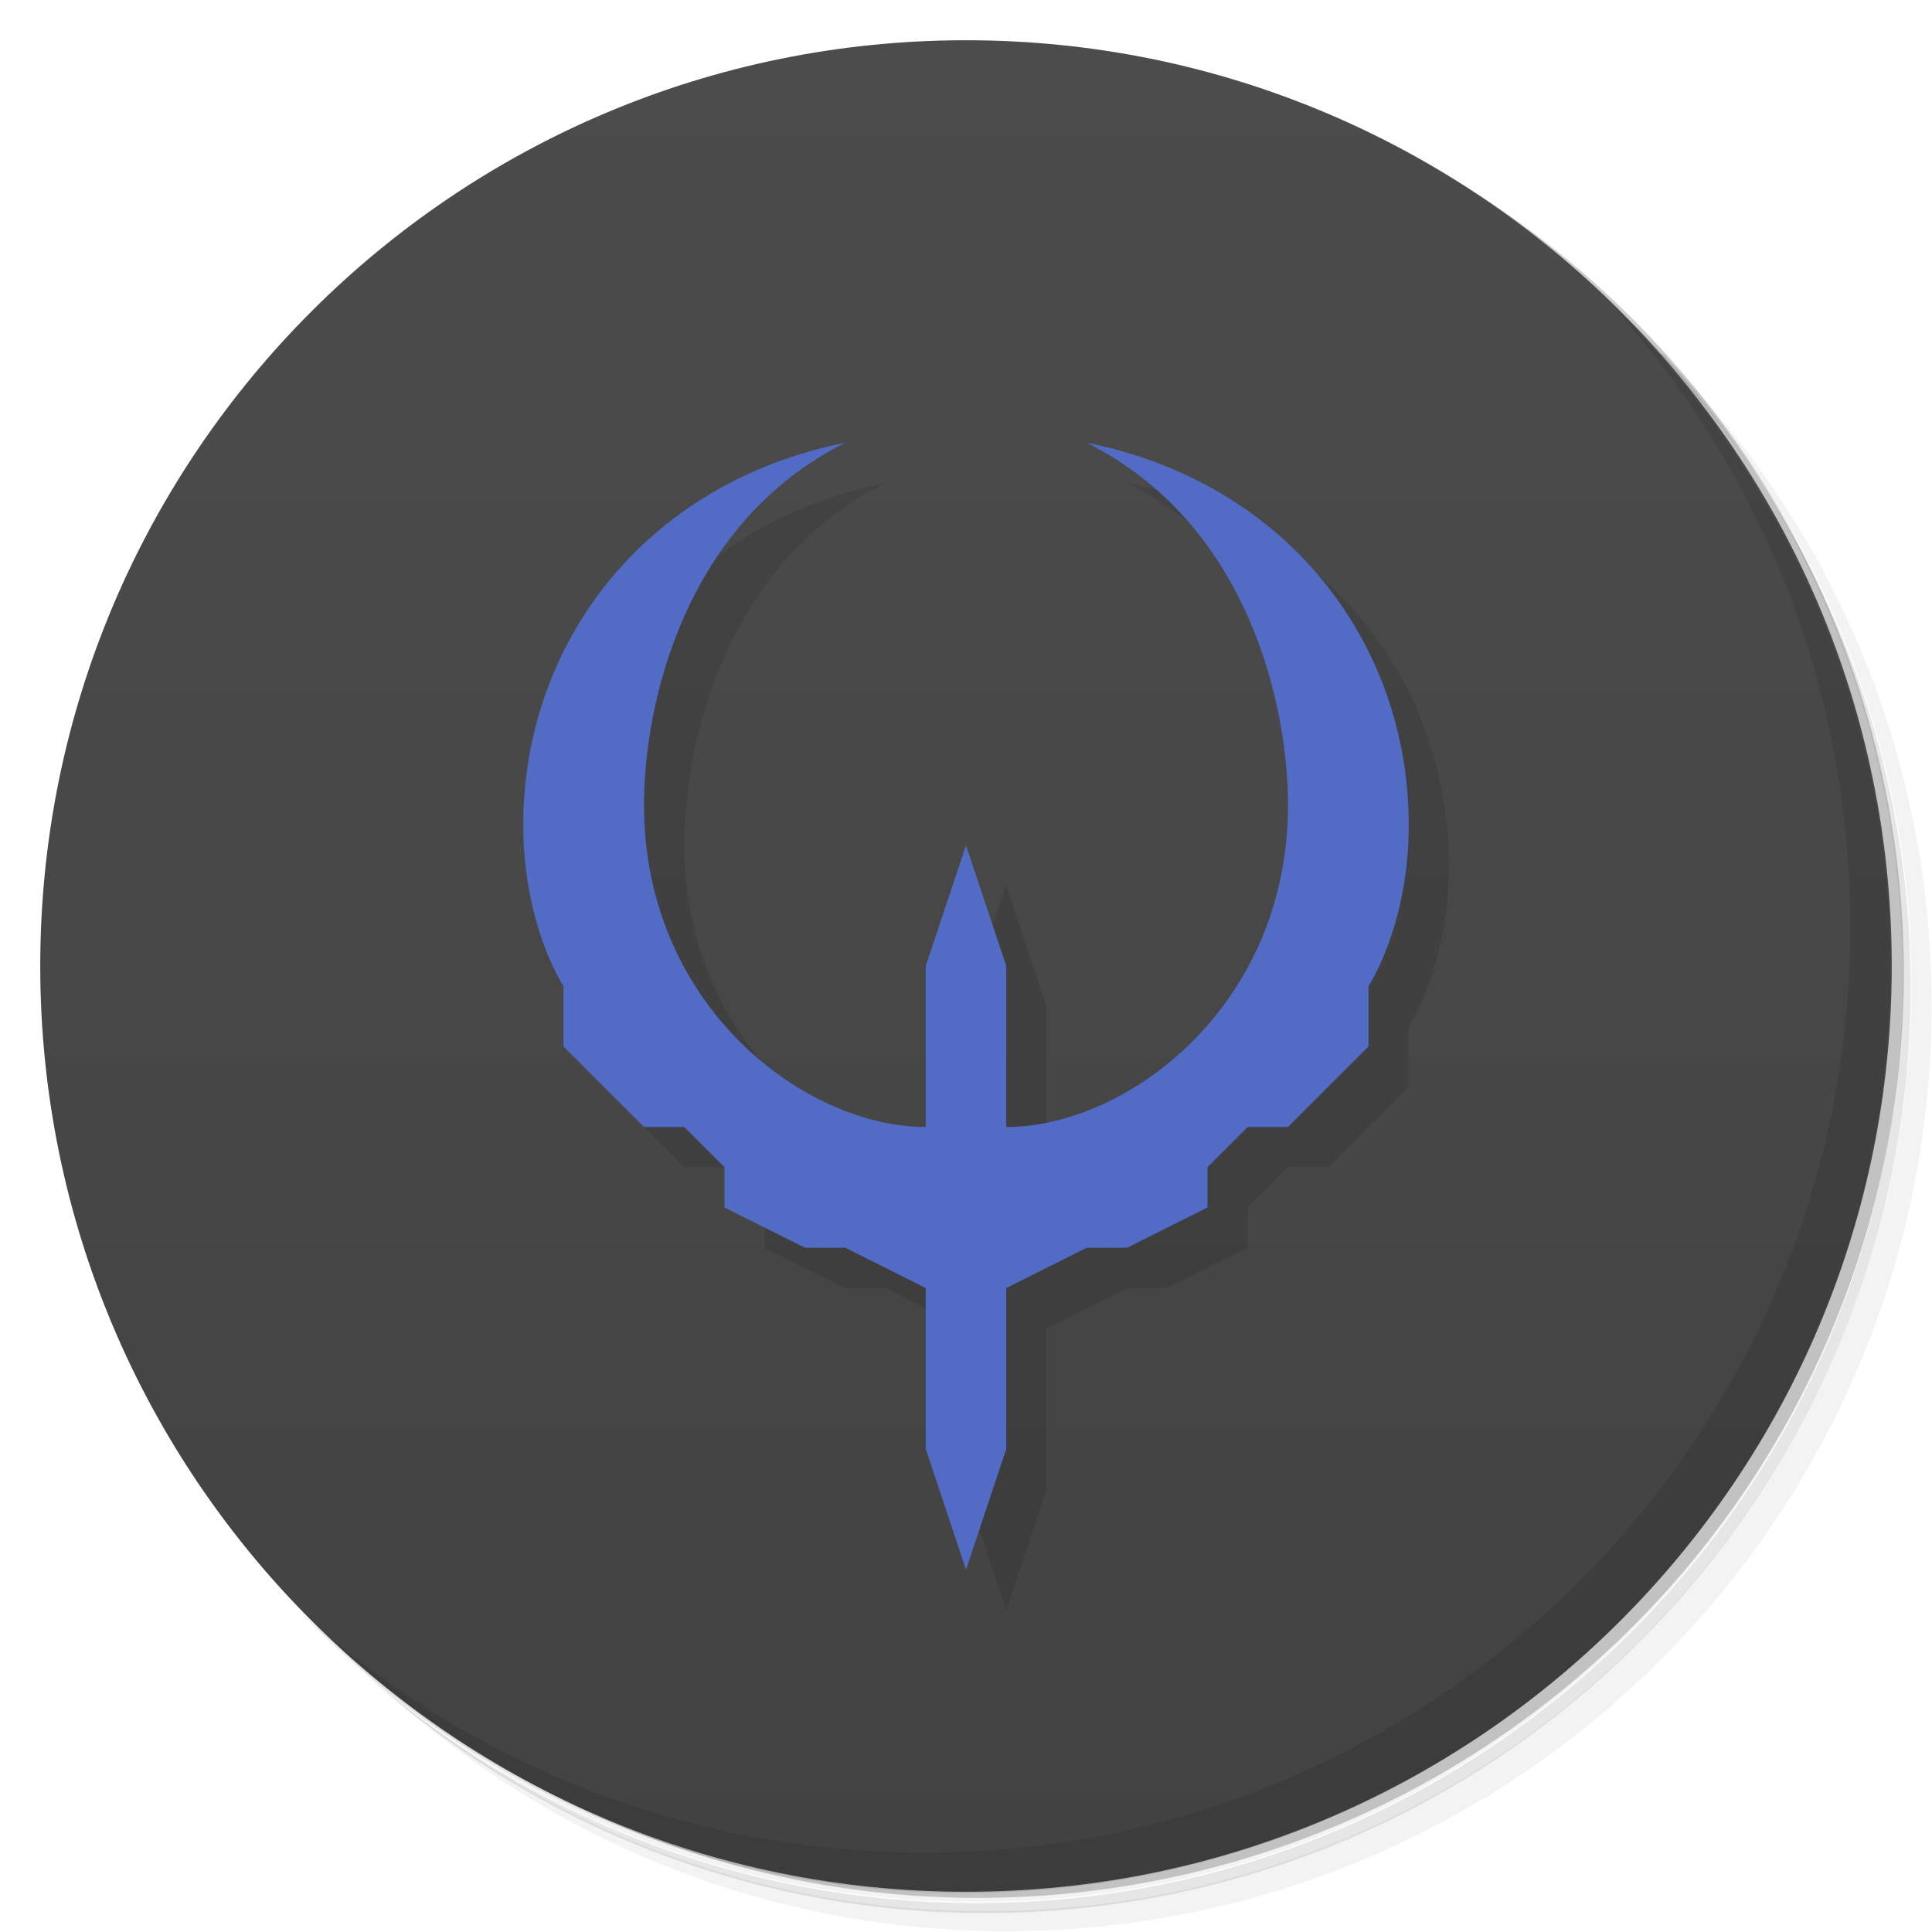 <svg version="1.1" viewBox="0 0 48 48" xmlns="http://www.w3.org/2000/svg">
 <defs>
  <linearGradient id="bg" x1="1" x2="47" gradientTransform="rotate(-90 24 24)" gradientUnits="userSpaceOnUse">
   <stop style="stop-color:#424242" offset="0"/>
   <stop style="stop-color:#4c4c4c" offset="1"/>
  </linearGradient>
 </defs>
 <path d="m36.3 5c5.86 4.06 9.69 10.8 9.69 18.5 0 12.4-10.1 22.5-22.5 22.5-7.67 0-14.4-3.83-18.5-9.69 1.04 1.82 2.31 3.5 3.78 4.97 4.08 3.71 9.51 5.97 15.5 5.97 12.7 0 23-10.3 23-23 0-5.95-2.26-11.4-5.97-15.5-1.47-1.48-3.15-2.74-4.97-3.78zm4.97 3.78c3.85 4.11 6.22 9.64 6.22 15.7 0 12.7-10.3 23-23 23-6.08 0-11.6-2.36-15.7-6.22 4.16 4.14 9.88 6.72 16.2 6.72 12.7 0 23-10.3 23-23 0-6.34-2.58-12.1-6.72-16.2z" style="opacity:.05"/>
 <path d="m41.3 8.78c3.71 4.08 5.97 9.51 5.97 15.5 0 12.7-10.3 23-23 23-5.95 0-11.4-2.26-15.5-5.97 4.11 3.85 9.64 6.22 15.7 6.22 12.7 0 23-10.3 23-23 0-6.08-2.36-11.6-6.22-15.7z" style="opacity:.1"/>
 <path d="m31.2 2.38c8.62 3.15 14.8 11.4 14.8 21.1 0 12.4-10.1 22.5-22.5 22.5-9.71 0-18-6.14-21.1-14.8a23 23 0 0 0 44.9-7 23 23 0 0 0-16-21.9z" style="opacity:.2"/>
 <path d="m24 1c12.7 0 23 10.3 23 23s-10.3 23-23 23-23-10.3-23-23 10.3-23 23-23z" style="fill:url(#bg)"/>
 <path d="m40 7.53c3.71 4.08 5.97 9.51 5.97 15.5 0 12.7-10.3 23-23 23-5.95 0-11.4-2.26-15.5-5.97 4.18 4.29 10 6.97 16.5 6.97 12.7 0 23-10.3 23-23 0-6.46-2.68-12.3-6.97-16.5z" style="opacity:.1"/>
 <path d="m22 12c-5 1-8 5-8 9.5 0 2.5 1 4 1 4v1.5l2 2h1l1 1v1l2 1h1l2 1v4l1 3 1-3v-4l2-1h1l2-1v-1l1-1h1l2-2v-1.5s1-1.5 1-4c0-4.5-3-8.5-8-9.5 4 2 5 6.5 5 9 0 5-4 8-7 8v-4l-1-3-1 3v4c-3 0-7-3-7-8 0-2.5 1-7 5-9z" style="opacity:.1"/>
 <path d="m21 11c-5 1-8 5-8 9.5 0 2.5 1 4 1 4v1.5l2 2h1l1 1v1l2 1h1l2 1v4l1 3 1-3v-4l2-1h1l2-1v-1l1-1h1l2-2v-1.5s1-1.5 1-4c0-4.5-3-8.5-8-9.5 4 2 5 6.5 5 9 0 5-4 8-7 8v-4l-1-3-1 3v4c-3 0-7-3-7-8 0-2.5 1-7 5-9z" style="fill:#526cc6"/>
</svg>
